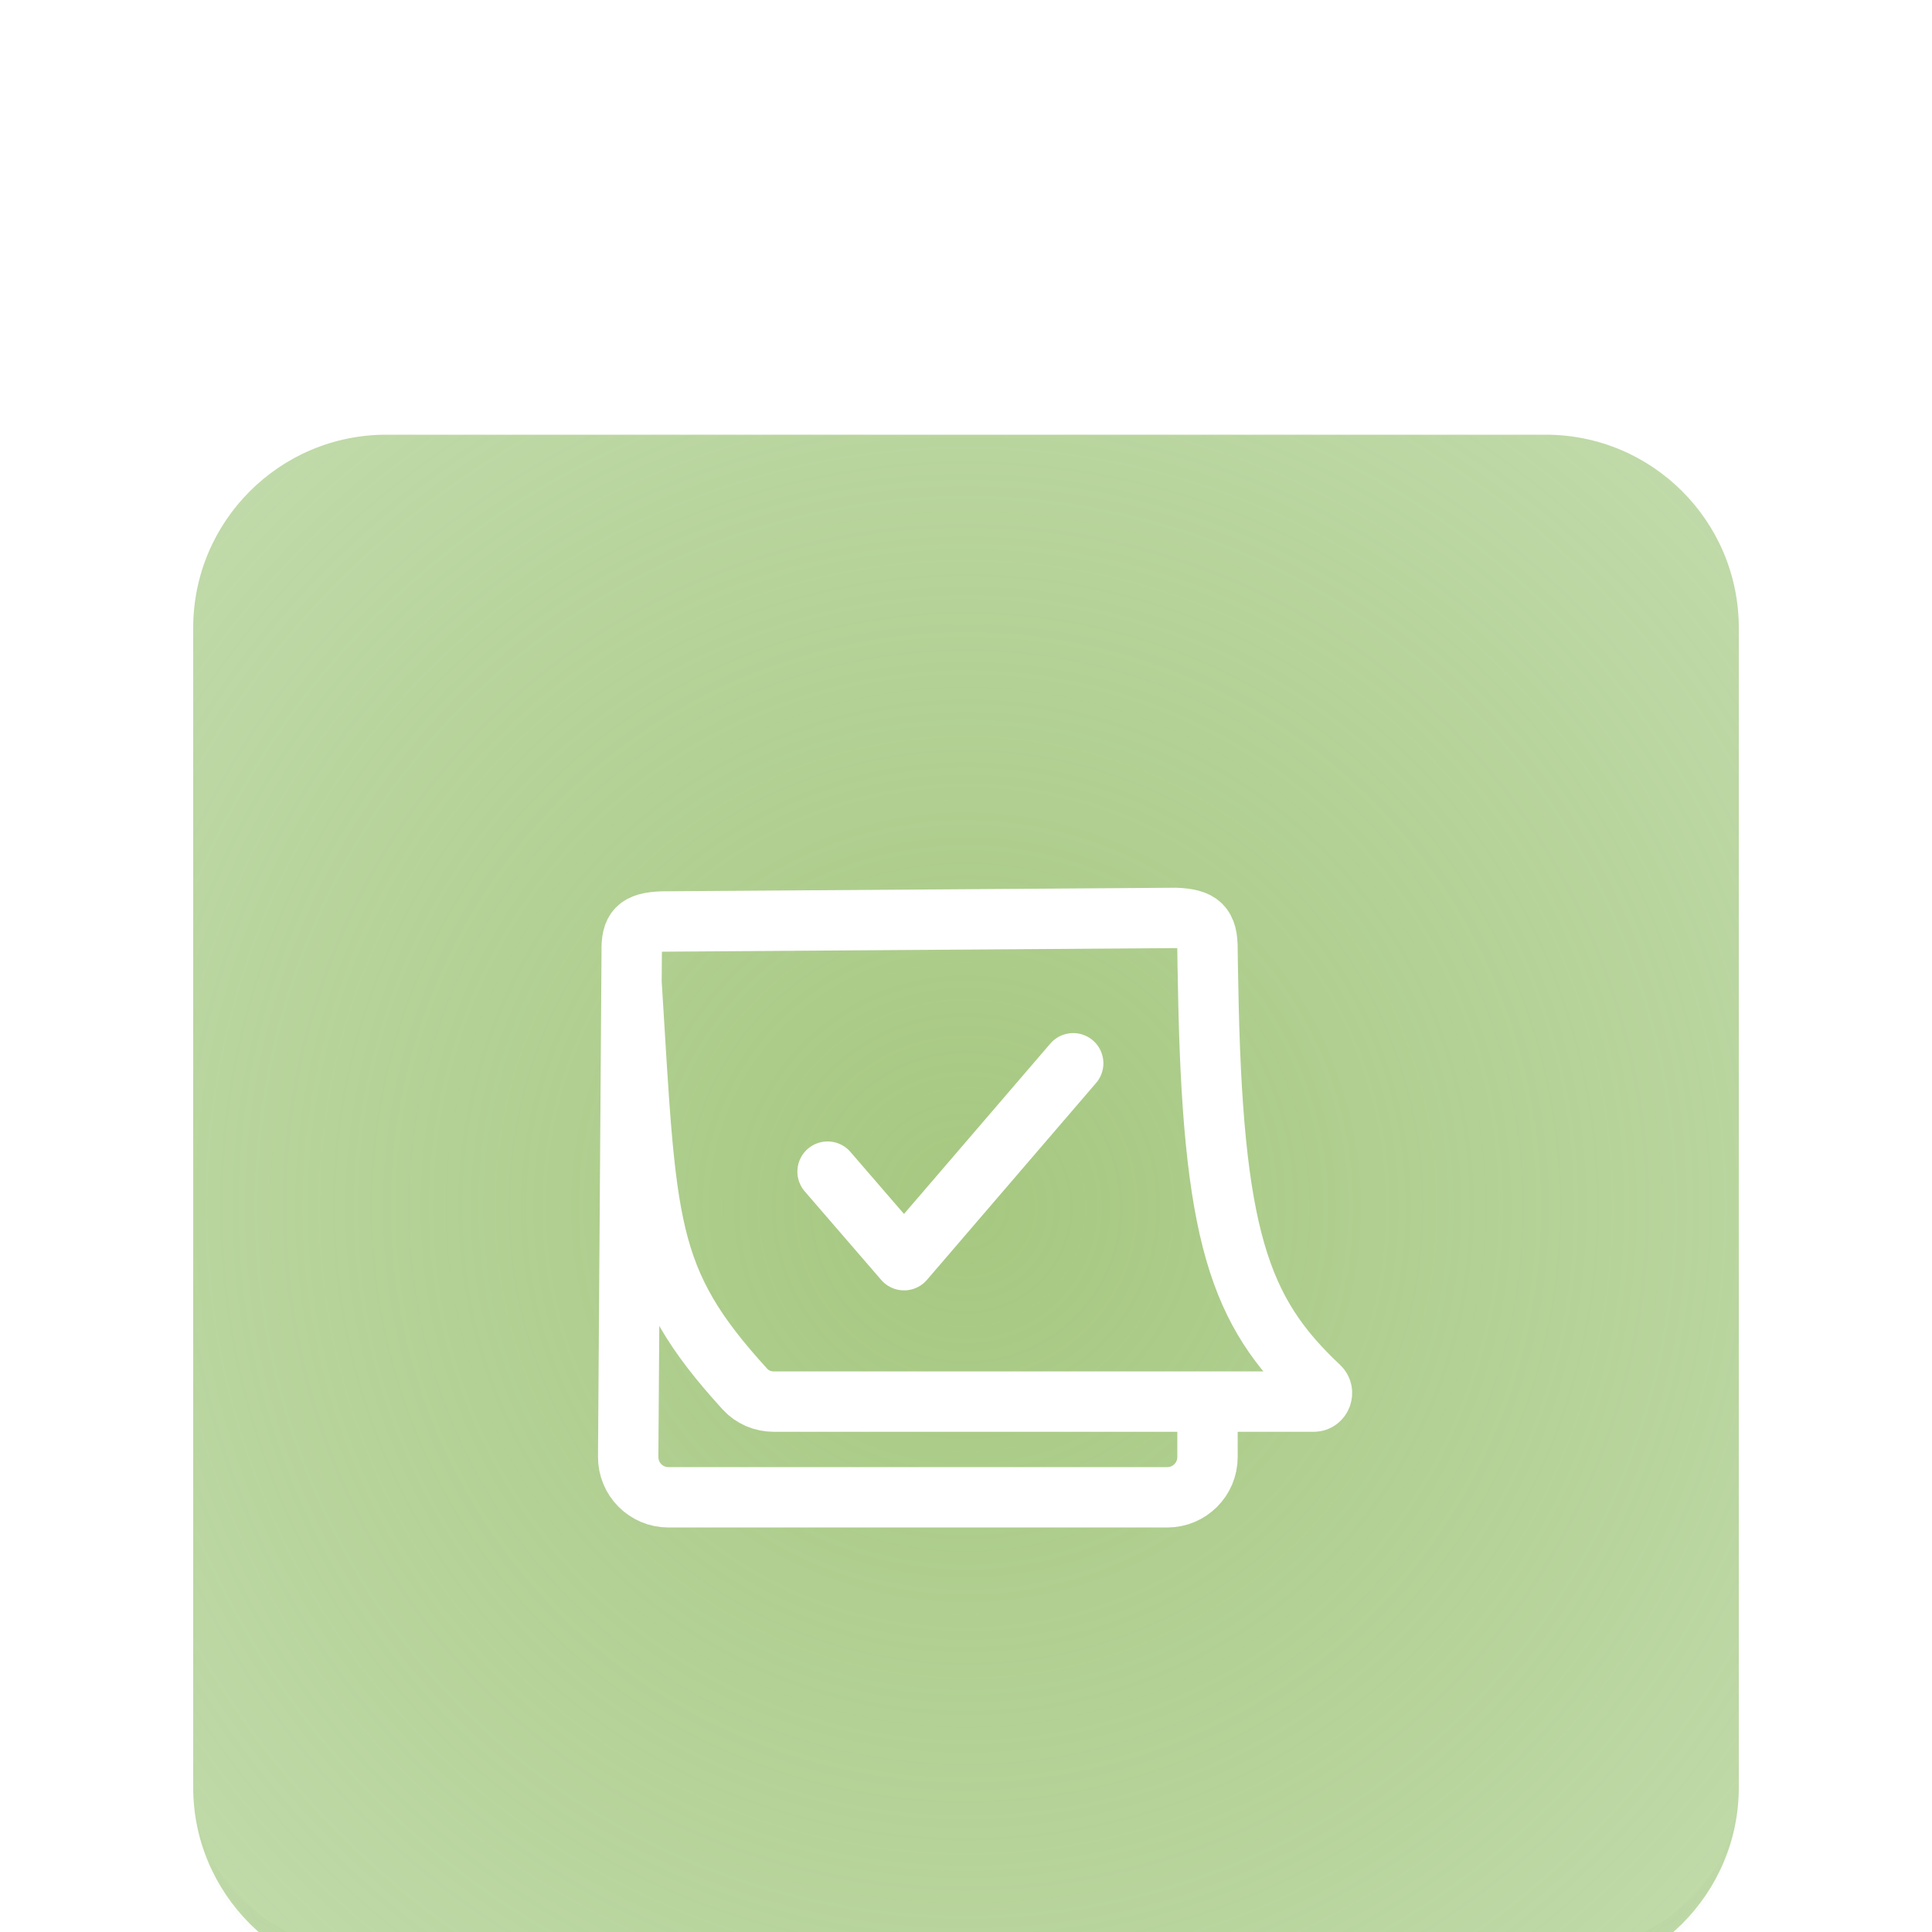 <svg width="80" height="80" viewBox="0 0 80 80" fill="none" xmlns="http://www.w3.org/2000/svg">
<g filter="url(#filter0_ddiii_156_564)">
<path d="M8 15C8 10.582 11.582 7 16 7H64C68.418 7 72 10.582 72 15V63C72 67.418 68.418 71 64 71H16C11.582 71 8 67.418 8 63V15Z" fill="white"/>
<path d="M8 15C8 10.582 11.582 7 16 7H64C68.418 7 72 10.582 72 15V63C72 67.418 68.418 71 64 71H16C11.582 71 8 67.418 8 63V15Z" fill="url(#paint0_radial_156_564)"/>
<path d="M34.268 37.515L37.435 41.182L44.439 33.028" stroke="white" stroke-width="2.5" stroke-linecap="round" stroke-linejoin="round"/>
<path d="M50 47.038V49.333C50 50.254 49.254 51 48.333 51H27.678C26.753 51 26.005 50.247 26.012 49.322L26.149 29.667M26.149 29.667L26.158 28.417C26.134 27.488 26.391 27.196 27.417 27.158L28.667 27.149L47.333 27.019L48.667 27.009C49.706 27.047 50.011 27.323 50 28.333C50.004 28.922 50.014 29.113 50.023 29.667C50.194 40.196 51.318 43.315 54.63 46.423C54.858 46.638 54.712 47.038 54.399 47.038H32.041C31.589 47.038 31.153 46.856 30.848 46.522C26.675 41.954 26.777 39.765 26.149 29.667Z" stroke="white" stroke-width="2.5" stroke-linejoin="round"/>
<mask id="mask0_156_564" style="mask-type:luminance" maskUnits="userSpaceOnUse" x="8" y="7" width="64" height="64">
<path d="M8 15C8 10.582 11.582 7 16 7H64C68.418 7 72 10.582 72 15V63C72 67.418 68.418 71 64 71H16C11.582 71 8 67.418 8 63V15Z" fill="#5F903C" fill-opacity="0.2"/>
</mask>
<g mask="url(#mask0_156_564)">
<path d="M72 63C72 67.971 67.971 72 63 72H17C12.029 72 8 67.971 8 63C8 66.866 11.582 70 16 70H64C68.418 70 72 66.866 72 63Z" fill="#5F903C" fill-opacity="0.2"/>
</g>
</g>
<defs>
<filter id="filter0_ddiii_156_564" x="4" y="6" width="72" height="73" filterUnits="userSpaceOnUse" color-interpolation-filters="sRGB">
<feFlood flood-opacity="0" result="BackgroundImageFix"/>
<feColorMatrix in="SourceAlpha" type="matrix" values="0 0 0 0 0 0 0 0 0 0 0 0 0 0 0 0 0 0 127 0" result="hardAlpha"/>
<feOffset dy="4"/>
<feGaussianBlur stdDeviation="2"/>
<feComposite in2="hardAlpha" operator="out"/>
<feColorMatrix type="matrix" values="0 0 0 0 0.861 0 0 0 0 0.932 0 0 0 0 0.808 0 0 0 0.25 0"/>
<feBlend mode="normal" in2="BackgroundImageFix" result="effect1_dropShadow_156_564"/>
<feColorMatrix in="SourceAlpha" type="matrix" values="0 0 0 0 0 0 0 0 0 0 0 0 0 0 0 0 0 0 127 0" result="hardAlpha"/>
<feOffset dy="4"/>
<feGaussianBlur stdDeviation="2"/>
<feComposite in2="hardAlpha" operator="out"/>
<feColorMatrix type="matrix" values="0 0 0 0 0.861 0 0 0 0 0.932 0 0 0 0 0.808 0 0 0 0.25 0"/>
<feBlend mode="normal" in2="effect1_dropShadow_156_564" result="effect2_dropShadow_156_564"/>
<feBlend mode="normal" in="SourceGraphic" in2="effect2_dropShadow_156_564" result="shape"/>
<feColorMatrix in="SourceAlpha" type="matrix" values="0 0 0 0 0 0 0 0 0 0 0 0 0 0 0 0 0 0 127 0" result="hardAlpha"/>
<feOffset dy="1"/>
<feGaussianBlur stdDeviation="4"/>
<feComposite in2="hardAlpha" operator="arithmetic" k2="-1" k3="1"/>
<feColorMatrix type="matrix" values="0 0 0 0 0.012 0 0 0 0 0.02 0 0 0 0 0.008 0 0 0 0.12 0"/>
<feBlend mode="normal" in2="shape" result="effect3_innerShadow_156_564"/>
<feColorMatrix in="SourceAlpha" type="matrix" values="0 0 0 0 0 0 0 0 0 0 0 0 0 0 0 0 0 0 127 0" result="hardAlpha"/>
<feOffset dy="-1"/>
<feGaussianBlur stdDeviation="1.5"/>
<feComposite in2="hardAlpha" operator="arithmetic" k2="-1" k3="1"/>
<feColorMatrix type="matrix" values="0 0 0 0 0.349 0 0 0 0 0.384 0 0 0 0 0.314 0 0 0 0.6 0"/>
<feBlend mode="normal" in2="effect3_innerShadow_156_564" result="effect4_innerShadow_156_564"/>
<feColorMatrix in="SourceAlpha" type="matrix" values="0 0 0 0 0 0 0 0 0 0 0 0 0 0 0 0 0 0 127 0" result="hardAlpha"/>
<feOffset dy="3"/>
<feGaussianBlur stdDeviation="4"/>
<feComposite in2="hardAlpha" operator="arithmetic" k2="-1" k3="1"/>
<feColorMatrix type="matrix" values="0 0 0 0 0.925 0 0 0 0 0.957 0 0 0 0 0.902 0 0 0 0.3 0"/>
<feBlend mode="normal" in2="effect4_innerShadow_156_564" result="effect5_innerShadow_156_564"/>
</filter>
<radialGradient id="paint0_radial_156_564" cx="0" cy="0" r="1" gradientUnits="userSpaceOnUse" gradientTransform="translate(40 39) rotate(90) scale(48)">
<stop stop-color="#A6C880"/>
<stop offset="1" stop-color="#A2C880" stop-opacity="0.64"/>
</radialGradient>
</defs>
</svg>
